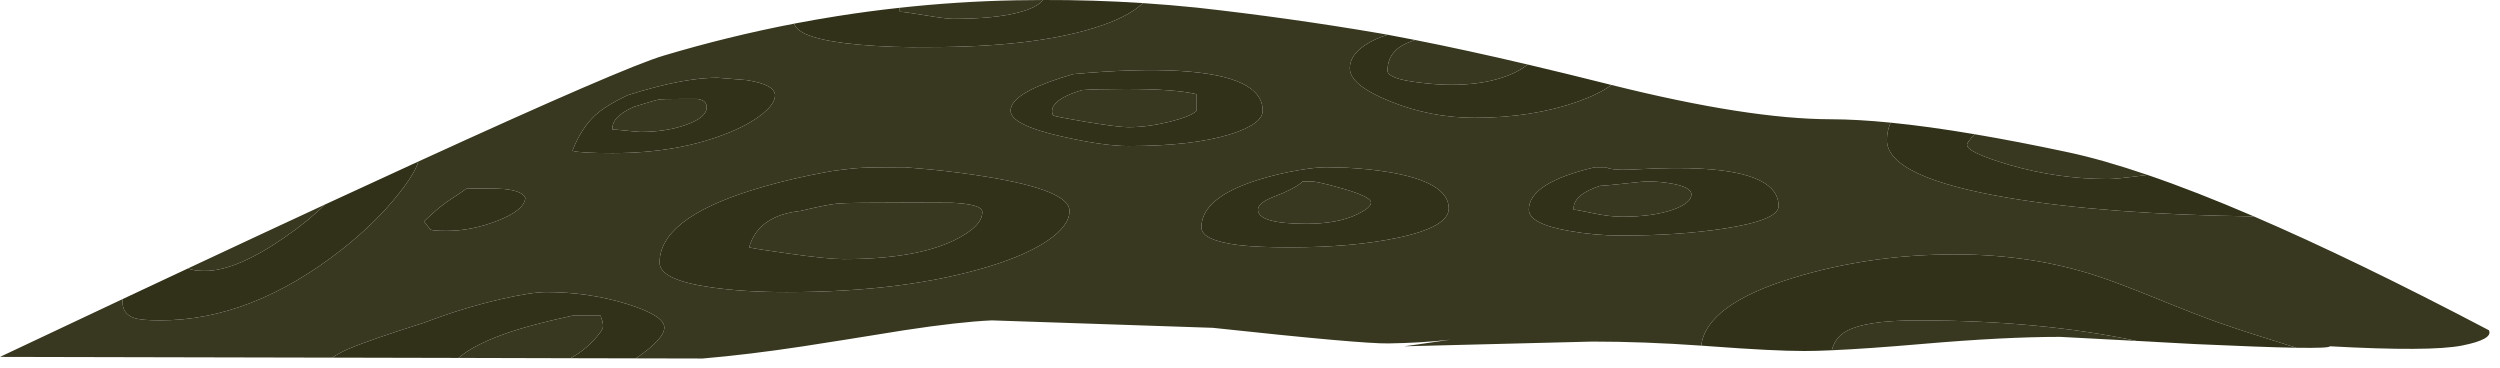 <?xml version="1.0" encoding="iso-8859-1"?>
<!-- Generator: Adobe Illustrator 16.0.0, SVG Export Plug-In . SVG Version: 6.00 Build 0)  -->
<!DOCTYPE svg PUBLIC "-//W3C//DTD SVG 1.1//EN" "http://www.w3.org/Graphics/SVG/1.1/DTD/svg11.dtd">
<svg version="1.1" id="Layer_1" xmlns="http://www.w3.org/2000/svg" xmlns:xlink="http://www.w3.org/1999/xlink" x="0px" y="0px"
	 width="849px" height="125px" viewBox="0 0 849 125" style="enable-background:new 0 0 849 125;" xml:space="preserve">
<symbol  id="bg_x5F_hill_x5F_05" viewBox="0 -121.75 845.426 121.753">
	<g id="Layer_3_1_">
		<path style="fill-rule:evenodd;clip-rule:evenodd;fill:#383820;" d="M779.85-118.1c-11.585,3.587-20.335,6.42-26.25,8.5
			c-4.934,1.733-12.067,4.5-21.4,8.3c-8.467,3.433-15.017,5.917-19.65,7.45C697.583-88.883,681.4-86.4,664-86.4
			c-19.367,0-37.75-2.667-55.15-8c-19.567-6.011-29.942-13.669-31.125-22.975C564.685-116.458,552.376-116,540.8-116
			c-1.298,0-21.565-0.508-60.8-1.525c-1.041-0.023-2.091-0.048-3.15-0.075c0.443,0.02,5.677,0.77,15.7,2.25
			c-6.401-0.733-13.426-1.158-21.075-1.275c-6.146-0.095-26.012,1.671-59.6,5.3L336.8-108.8c-7.367-0.333-17.283-1.45-29.75-3.35
			c-15.033-2.434-26.566-4.267-34.6-5.5c-12.274-1.858-23.558-3.225-33.85-4.1l-22.65,0.05c6.433,4.389,9.65,7.889,9.65,10.5
			c0,2.7-4.25,5.367-12.75,8c-8.7,2.667-17.783,4-27.25,4c-3.4,0-8.583-0.8-15.55-2.4c-8.566-1.967-17.25-4.633-26.05-8
			c-12.333-3.9-20.783-6.816-25.35-8.75c-2.229-0.943-4.155-1.976-5.775-3.1L0-121.2c14.588,6.896,28.479,13.446,41.675,19.65
			c-0.05-0.301-0.075-0.584-0.075-0.85c0-2.833,1.333-4.7,4-5.6c1.6-0.533,4.533-0.8,8.8-0.8c20.667,0,41.2,8,61.6,24
			c7.667,6.033,14.083,12.3,19.25,18.8c3.741,4.683,6.016,8.4,6.825,11.15c46.592,21.336,74.35,33.32,83.275,35.95
			c14.616,4.367,29.408,7.992,44.375,10.875c0.982-3.545,8.407-5.937,22.275-7.175c7.533-0.667,15.4-0.933,23.6-0.8
			c23.133,0,41.667,2.133,55.6,6.4c7.886,2.408,13.527,5.257,16.925,8.55c6.151-0.403,12.292-0.92,18.425-1.55
			c20.733-2.3,41.367-5.2,61.9-8.7c0.932-0.166,1.874-0.333,2.825-0.5c-3.031-0.91-5.656-2.126-7.875-3.65
			c-3.333-2.267-5-4.85-5-7.75c0-3.8,4.55-7.533,13.65-11.2c9.2-3.733,18.784-5.6,28.75-5.6c13.034,0,24.767,1.85,35.2,5.55
			c4.856,1.746,8.606,3.612,11.25,5.6c30.968-7.733,55.784-11.617,74.45-11.65c5.984-0.011,12.768-0.394,20.35-1.15
			c-0.833-1.881-1.25-3.864-1.25-5.95c0-8.433,13.867-14.983,41.6-19.65c22.033-3.706,49.708-5.79,83.025-6.25
			c22.964-9.878,49.564-22.762,79.8-38.65c1.047-2.052-1.995-3.785-9.125-5.2c-7.135-1.415-22.102-1.498-44.9-0.25
			C791.2-118.048,787.417-118.215,779.85-118.1z M622.075-118.95c0.706,2.733,2.164,4.783,4.375,6.15c4.267,2.667,12.517,4,24.75,4
			c27.704,0,52.503-2.325,74.4-6.975c-17.258,0.917-25.925,1.375-26,1.375c-12.6,0-28.184-0.8-46.75-2.4
			C640.155-117.894,629.896-118.611,622.075-118.95z M670.7-45.6c9.607-1.625,20.058-3.642,31.35-6.05
			c8.014-1.701,17.089-4.285,27.225-7.75c-6.984-0.934-11.409-1.4-13.275-1.4c-11.4,0-22.6,1.6-33.6,4.8
			c-9.6,2.833-14.4,5.1-14.4,6.8c0,0.367,0.267,0.883,0.8,1.55C669.265-47.02,669.898-46.336,670.7-45.6z M577.85-57.3
			c-5.8,0.333-12.733,0.283-20.8-0.15c-6.372-0.423-10.255-0.206-11.65,0.65h-3.8c-14.934-3.5-22.4-8.3-22.4-14.4
			c0-3.2,4.533-5.6,13.6-7.2c6-1.067,11.867-1.6,17.6-1.6c13.1,0,24.85,0.8,35.25,2.4C597.883-75.7,604-73.167,604-70
			C604-62.5,595.283-58.267,577.85-57.3z M568-62.4c4.267-0.8,6.4-2,6.4-3.6c0-2-2.133-3.75-6.4-5.25
			c-4.566-1.567-10.3-2.35-17.2-2.35c-2.8,0-6.083,0.4-9.85,1.2c-3.767,0.8-5.95,1.2-6.55,1.2c-0.2,2.6,1.55,4.8,5.25,6.6
			c0.678,0.332,1.386,0.64,2.125,0.925c0.52,0.194,1.053,0.377,1.6,0.55c1.763,0.108,4.354,0.35,7.775,0.725
			c4.867,0.533,7.55,0.8,8.05,0.8C562.167-61.6,565.1-61.867,568-62.4z M480.55-13.575c11.34-2.231,24.082-5.006,38.225-8.325
			c-2.225-1.829-5.15-3.329-8.775-4.5c-4.933-1.6-10.667-2.4-17.2-2.4c-3.267,0-6.983,0.267-11.15,0.8
			c-6.967,0.867-10.45,2.2-10.45,4c0,4.267,2.15,7.367,6.45,9.3C478.479-14.338,479.446-13.963,480.55-13.575z M428.8-37.6
			c0,7.867-9.35,12.367-28.05,13.5c-9.713,0.605-21.805,0.247-36.275-1.075c-1.392-0.394-2.783-0.819-4.175-1.275
			c-11.4-3.667-17.1-7.383-17.1-11.15c0-3.233,5.867-6.167,17.6-8.8c9.467-2.133,16.934-3.2,22.4-3.2
			c14.367,0,25.85,1.317,34.45,3.95C425.083-43.317,428.8-40.633,428.8-37.6z M427.2-71.2c0,1.567,1.883,3.067,5.65,4.5
			c4.413,1.686,7.463,3.261,9.15,4.725c0.141,0.124,0.274,0.249,0.4,0.375h2.8c0.605,0,1.514-0.125,2.725-0.375
			c1.927-0.381,4.619-1.073,8.075-2.075c6.4-1.833,9.6-3.417,9.6-4.75c0-1.133-1.583-2.467-4.75-4c-4.4-2.133-10.15-3.2-17.25-3.2
			C432.667-76,427.2-74.4,427.2-71.2z M406.4-32v-5.6c-1.3-1.3-4.367-2.55-9.2-3.75c-5-1.233-9.667-1.85-14-1.85
			c-2.267,0-7.034,0.6-14.3,1.8c-6.9,1.167-10.667,1.9-11.3,2.2c-1.033,2.434,0.467,4.633,4.5,6.6
			c1.664,0.803,3.489,1.478,5.475,2.025c3.103,0.224,7.945,0.34,14.525,0.35C393.334-30.208,401.434-30.8,406.4-32z M427.2-61.1
			c-12.8-4.033-19.2-9.4-19.2-16.1c0-2.966,4.267-4.983,12.8-6.05c4.233-0.5,9.967-0.75,17.2-0.75c14.1,0,26.233,1.067,36.4,3.2
			c11.733,2.433,17.6,5.767,17.6,10c0,6-6.9,10.133-20.7,12.4c-4.3,0.7-9.05,1.183-14.25,1.45c-4.367,0.1-6.583,0.15-6.65,0.15
			c-0.687,0-1.929-0.067-3.725-0.2c-1.452-0.154-3.243-0.404-5.375-0.75C436.2-58.617,431.5-59.733,427.2-61.1z M305.45-2.65
			C318.557-1.209,331.74-0.359,345-0.1c3.074,0.065,6.149,0.098,9.225,0.1c-1.355-1.675-3.963-3.042-7.825-4.1
			c-5.566-1.533-13.167-2.3-22.8-2.3c-1.5,0-4.633,0.4-9.4,1.2c-4.8,0.8-7.667,1.2-8.6,1.2C305.518-3.507,305.468-3.057,305.45-2.65
			z M333.6-72c0-3.3-3.184-6.5-9.55-9.6c-8.767-4.267-21.316-6.4-37.65-6.4c-3.5,0-9.733,0.633-18.7,1.9
			c-7.833,1.1-12.267,1.8-13.3,2.1c1.533,5.333,5.133,8.983,10.8,10.95c0.606,0.209,1.248,0.401,1.925,0.575
			c1.354,0.349,2.846,0.625,4.475,0.825c0.102,0.01,0.202,0.019,0.3,0.025c1.424,0.347,2.749,0.655,3.975,0.925
			c3.997,0.903,6.989,1.437,8.975,1.6c2.133,0.2,10.383,0.3,24.75,0.3c8.733,0,13.267-0.017,13.6-0.05
			C330.133-69.183,333.6-70.233,333.6-72z M363.2-71.6c0,4.633-9.333,8.483-28,11.55c-5.833,0.966-12.25,1.8-19.25,2.5l-8.75,0.75
			c-7.733,0-12.617-0.067-14.65-0.2c-0.658-0.039-1.366-0.088-2.125-0.15c-2.225-0.199-4.875-0.516-7.95-0.95
			c-2.456-0.434-4.864-0.893-7.225-1.375c-7.294-1.511-14.111-3.269-20.45-5.275C234.267-71.25,224-79.4,224-89.2
			c0-3.933,5.883-6.733,17.65-8.4c7.333-1.066,15.85-1.6,25.55-1.6c26.767,0,49.7,2.917,68.8,8.75c8.567,2.633,15.233,5.6,20,8.9
			C360.8-78.25,363.2-74.933,363.2-71.6z M263.2-32.4c0,2.467-3.233,4.2-9.7,5.2c-6.5,0.534-9.8,0.8-9.9,0.8
			c-5.6,0-12.483-1.033-20.65-3.1c-1.83-0.472-3.563-0.947-5.2-1.425c-1.622-0.464-3.147-0.931-4.575-1.4
			c-1.192-0.559-2.317-1.117-3.375-1.675c-3.111-1.657-5.594-3.307-7.45-4.95c-3.267-2.933-5.917-7.017-7.95-12.25
			c1.6-0.533,6.133-0.8,13.6-0.8c15.2,0,28.533,2.383,40,7.15c4.733,1.967,8.483,4.117,11.25,6.45
			C261.883-36.2,263.2-34.2,263.2-32.4z M213.725-37.025c0.512,0.271,1.045,0.529,1.6,0.775c2.294,0.717,4.136,1.275,5.525,1.675
			c1.485,0.439,2.452,0.698,2.9,0.775c0.8,0.133,3.283,0.2,7.45,0.2c3.7,0,5.583,0,5.65,0c2.1-0.3,3.15-1.233,3.15-2.8
			c0-2.367-2.4-4.383-7.2-6.05c-4.5-1.566-9.566-2.35-15.2-2.35c-0.633,0-2.184,0.133-4.65,0.4c-2.467,0.267-4.117,0.4-4.95,0.4
			c-0.267,2.4,1.4,4.6,5,6.6C213.234-37.271,213.476-37.146,213.725-37.025z M178.4-67.2c-0.633,1.567-3,2.567-7.1,3
			c-1.367,0.133-4.2,0.2-8.5,0.2c-1.908,0-3.391-0.033-4.45-0.1c-1.458-1.075-2.992-2.116-4.6-3.125
			c-3.046-1.929-6.296-4.587-9.75-7.975c0.8-1,1.517-1.917,2.15-2.75c0.567-0.3,2.383-0.45,5.45-0.45
			c5.667,0,11.417,1.133,17.25,3.4C174.983-72.633,178.167-70.033,178.4-67.2z M155.7-121.55c3.252,2.797,8.236,5.43,14.95,7.9
			c5.833,2.133,13.75,4.283,23.75,6.45h9.6c0-0.167,0.133-0.617,0.4-1.35c0.267-0.733,0.4-1.483,0.4-2.25c0-1-1.283-2.817-3.85-5.45
			c-2.041-2.078-4.433-3.877-7.175-5.4L155.7-121.55z M63.9-91.125c16.75,7.852,32.225,15.068,46.425,21.65
			c-3.549-3.571-8.074-7.262-13.575-11.075C85.75-88.183,76.7-92,69.6-92c-2.6,0-4.45,0.267-5.55,0.8
			C63.996-91.175,63.946-91.15,63.9-91.125z"/>
		<path style="fill-rule:evenodd;clip-rule:evenodd;fill:#313119;" d="M670.7-45.6c-0.802-0.736-1.436-1.419-1.9-2.05
			c-0.533-0.667-0.8-1.184-0.8-1.55c0-1.7,4.8-3.966,14.4-6.8c11-3.2,22.2-4.8,33.6-4.8c1.866,0,6.291,0.466,13.275,1.4
			c10.837-3.692,22.887-8.392,36.15-14.1c-33.317,0.46-60.992,2.544-83.025,6.25c-27.733,4.667-41.6,11.217-41.6,19.65
			c0,2.086,0.417,4.069,1.25,5.95C650.585-42.495,660.135-43.812,670.7-45.6z M354.225,0c11.323,0.037,22.623-0.313,33.9-1.05
			c-3.397-3.293-9.039-6.143-16.925-8.55c-13.934-4.267-32.467-6.4-55.6-6.4c-8.2-0.133-16.067,0.133-23.6,0.8
			c-13.868,1.238-21.293,3.63-22.275,7.175c4.787,0.915,9.595,1.756,14.425,2.525c7.078,1.127,14.178,2.077,21.3,2.85
			c0.018-0.407,0.068-0.857,0.15-1.35c0.933,0,3.8-0.4,8.6-1.2c4.767-0.8,7.9-1.2,9.4-1.2c9.633,0,17.233,0.767,22.8,2.3
			C350.262-3.042,352.87-1.675,354.225,0z M471.275-11.8c2.977-0.545,6.068-1.137,9.275-1.775c-1.104-0.388-2.07-0.763-2.9-1.125
			c-4.3-1.933-6.45-5.033-6.45-9.3c0-1.8,3.483-3.133,10.45-4c4.167-0.533,7.883-0.8,11.15-0.8c6.534,0,12.267,0.8,17.2,2.4
			c3.625,1.171,6.55,2.671,8.775,4.5c8.637-2.034,17.795-4.268,27.475-6.7c0.335-0.084,0.668-0.167,1-0.25
			c-2.644-1.988-6.394-3.854-11.25-5.6c-10.434-3.7-22.167-5.55-35.2-5.55c-9.966,0-19.55,1.867-28.75,5.6
			c-9.1,3.667-13.65,7.4-13.65,11.2c0,2.9,1.667,5.483,5,7.75C465.619-13.926,468.244-12.709,471.275-11.8z M142.075-54.85
			c-0.809-2.75-3.084-6.467-6.825-11.15c-5.167-6.5-11.583-12.767-19.25-18.8c-20.4-16-40.933-24-61.6-24
			c-4.267,0-7.2,0.267-8.8,0.8c-2.667,0.9-4,2.767-4,5.6c0,0.266,0.025,0.549,0.075,0.85c7.64,3.592,15.048,7.067,22.225,10.425
			c0.046-0.025,0.096-0.05,0.15-0.075C65.15-91.733,67-92,69.6-92c7.1,0,16.15,3.817,27.15,11.45
			c5.501,3.813,10.026,7.504,13.575,11.075C121.732-64.192,132.316-59.317,142.075-54.85z M112.875-121.45
			c1.62,1.124,3.545,2.157,5.775,3.1c4.567,1.934,13.017,4.85,25.35,8.75c8.8,3.367,17.483,6.033,26.05,8
			c6.967,1.6,12.15,2.4,15.55,2.4c9.467,0,18.55-1.333,27.25-4c8.5-2.633,12.75-5.3,12.75-8c0-2.611-3.217-6.111-9.65-10.5
			l-22.175,0.05c2.743,1.522,5.134,3.322,7.175,5.4c2.566,2.633,3.85,4.45,3.85,5.45c0,0.767-0.133,1.517-0.4,2.25
			c-0.267,0.733-0.4,1.183-0.4,1.35h-9.6c-10-2.167-17.917-4.316-23.75-6.45c-6.714-2.47-11.697-5.103-14.95-7.9L112.875-121.45z
			 M178.4-67.2c-0.233-2.833-3.417-5.433-9.55-7.8c-5.833-2.267-11.583-3.4-17.25-3.4c-3.067,0-4.883,0.15-5.45,0.45
			c-0.633,0.833-1.35,1.75-2.15,2.75c3.454,3.388,6.704,6.046,9.75,7.975c1.608,1.009,3.142,2.05,4.6,3.125
			c1.059,0.067,2.542,0.1,4.45,0.1c4.3,0,7.133-0.067,8.5-0.2C175.4-64.633,177.767-65.633,178.4-67.2z M622.075-118.95
			c-3.611-0.167-6.703-0.25-9.275-0.25c-7.1,0-17.75,0.534-31.95,1.6c-1.049,0.079-2.091,0.154-3.125,0.225
			c1.183,9.306,11.558,16.964,31.125,22.975c17.4,5.333,35.783,8,55.15,8c17.4,0,33.583-2.483,48.55-7.45
			c4.634-1.533,11.184-4.017,19.65-7.45c9.333-3.8,16.466-6.567,21.4-8.3c5.915-2.08,14.665-4.913,26.25-8.5
			c-7.617,0.131-19.067,0.548-34.35,1.25c-7.573,0.406-14.206,0.764-19.9,1.075c-21.896,4.65-46.696,6.975-74.4,6.975
			c-12.233,0-20.483-1.333-24.75-4C624.239-114.167,622.781-116.217,622.075-118.95z M577.85-57.3C595.283-58.267,604-62.5,604-70
			c0-3.167-6.117-5.7-18.35-7.6c-10.4-1.6-22.15-2.4-35.25-2.4c-5.733,0-11.6,0.533-17.6,1.6c-9.066,1.6-13.6,4-13.6,7.2
			c0,6.1,7.466,10.9,22.4,14.4h3.8c1.395-0.856,5.278-1.073,11.65-0.65C565.117-57.017,572.05-56.967,577.85-57.3z M568-62.4
			c-2.9,0.533-5.833,0.8-8.8,0.8c-0.5,0-3.184-0.267-8.05-0.8c-3.42-0.375-6.012-0.617-7.775-0.725
			c-0.547-0.173-1.08-0.356-1.6-0.55c-0.739-0.285-1.447-0.593-2.125-0.925c-3.7-1.8-5.45-4-5.25-6.6c0.6,0,2.784-0.4,6.55-1.2
			c3.767-0.8,7.05-1.2,9.85-1.2c6.9,0,12.634,0.783,17.2,2.35c4.267,1.5,6.4,3.25,6.4,5.25C574.4-64.4,572.267-63.2,568-62.4z
			 M428.8-37.6c0-3.033-3.716-5.717-11.15-8.05c-8.6-2.633-20.083-3.95-34.45-3.95c-5.467,0-12.934,1.067-22.4,3.2
			c-11.733,2.633-17.6,5.566-17.6,8.8c0,3.767,5.7,7.483,17.1,11.15c1.392,0.457,2.784,0.881,4.175,1.275
			c14.47,1.322,26.562,1.68,36.275,1.075C419.45-25.233,428.8-29.733,428.8-37.6z M406.4-32c-4.966,1.2-13.065,1.792-24.3,1.775
			c-6.58-0.01-11.422-0.126-14.525-0.35c-1.986-0.547-3.811-1.222-5.475-2.025c-4.033-1.967-5.533-4.167-4.5-6.6
			c0.633-0.3,4.4-1.033,11.3-2.2c7.267-1.2,12.033-1.8,14.3-1.8c4.333,0,9,0.617,14,1.85c4.833,1.2,7.9,2.45,9.2,3.75V-32z
			 M427.2-71.2c0-3.2,5.466-4.8,16.4-4.8c7.1,0,12.85,1.067,17.25,3.2c3.167,1.533,4.75,2.867,4.75,4c0,1.333-3.2,2.917-9.6,4.75
			c-3.457,1.002-6.148,1.694-8.075,2.075c-1.211,0.25-2.12,0.375-2.725,0.375h-2.8c-0.126-0.126-0.259-0.251-0.4-0.375
			c-1.687-1.464-4.737-3.04-9.15-4.725C429.083-68.133,427.2-69.633,427.2-71.2z M427.2-61.1c4.3,1.367,9,2.483,14.1,3.35
			c2.132,0.346,3.923,0.596,5.375,0.75c1.796,0.133,3.038,0.2,3.725,0.2c0.067,0,2.283-0.05,6.65-0.15
			c5.2-0.267,9.95-0.75,14.25-1.45c13.8-2.267,20.7-6.4,20.7-12.4c0-4.233-5.867-7.567-17.6-10C464.233-82.933,452.1-84,438-84
			c-7.233,0-12.967,0.25-17.2,0.75c-8.533,1.067-12.8,3.083-12.8,6.05C408-70.5,414.4-65.133,427.2-61.1z M333.6-72
			c0,1.767-3.467,2.817-10.4,3.15c-0.333,0.033-4.867,0.05-13.6,0.05c-14.367,0-22.617-0.1-24.75-0.3
			c-1.986-0.164-4.978-0.697-8.975-1.6c-1.226-0.27-2.551-0.578-3.975-0.925c-0.098-0.006-0.198-0.015-0.3-0.025
			c-1.629-0.201-3.121-0.476-4.475-0.825c-0.677-0.174-1.319-0.366-1.925-0.575c-5.667-1.967-9.267-5.617-10.8-10.95
			c1.033-0.3,5.467-1,13.3-2.1c8.966-1.267,15.2-1.9,18.7-1.9c16.333,0,28.883,2.133,37.65,6.4C330.417-78.5,333.6-75.3,333.6-72z
			 M363.2-71.6c0-3.333-2.4-6.65-7.2-9.95c-4.767-3.3-11.433-6.267-20-8.9c-19.1-5.833-42.033-8.75-68.8-8.75
			c-9.7,0-18.217,0.534-25.55,1.6C229.883-95.933,224-93.133,224-89.2c0,9.8,10.267,17.95,30.8,24.45
			c6.339,2.006,13.156,3.764,20.45,5.275c2.361,0.482,4.77,0.941,7.225,1.375c3.075,0.435,5.725,0.751,7.95,0.95
			c0.759,0.062,1.467,0.111,2.125,0.15c2.034,0.133,6.917,0.2,14.65,0.2l8.75-0.75c7-0.7,13.417-1.534,19.25-2.5
			C353.867-63.117,363.2-66.967,363.2-71.6z M263.2-32.4c0-1.8-1.317-3.8-3.95-6c-2.767-2.333-6.517-4.483-11.25-6.45
			C236.533-49.617,223.2-52,208-52c-7.467,0-12,0.267-13.6,0.8c2.033,5.233,4.684,9.317,7.95,12.25
			c1.856,1.644,4.339,3.293,7.45,4.95c1.058,0.558,2.183,1.116,3.375,1.675c1.428,0.47,2.954,0.937,4.575,1.4
			c1.637,0.478,3.37,0.953,5.2,1.425c8.167,2.067,15.05,3.1,20.65,3.1c0.1,0,3.4-0.267,9.9-0.8
			C259.967-28.2,263.2-29.933,263.2-32.4z M213.725-37.025c-0.25-0.121-0.491-0.246-0.725-0.375c-3.6-2-5.267-4.2-5-6.6
			c0.833,0,2.483-0.133,4.95-0.4c2.466-0.267,4.017-0.4,4.65-0.4c5.633,0,10.7,0.783,15.2,2.35c4.8,1.667,7.2,3.684,7.2,6.05
			c0,1.566-1.05,2.5-3.15,2.8c-0.067,0-1.95,0-5.65,0c-4.167,0-6.65-0.066-7.45-0.2c-0.448-0.078-1.415-0.336-2.9-0.775
			c-1.389-0.4-3.231-0.958-5.525-1.675C214.77-36.496,214.237-36.754,213.725-37.025z"/>
	</g>
</symbol>
<use xlink:href="#bg_x5F_hill_x5F_05"  width="845.426" height="121.753" y="-121.75" transform="matrix(1 0 0 -1 0 0)" style="overflow:visible;"/>
</svg>
